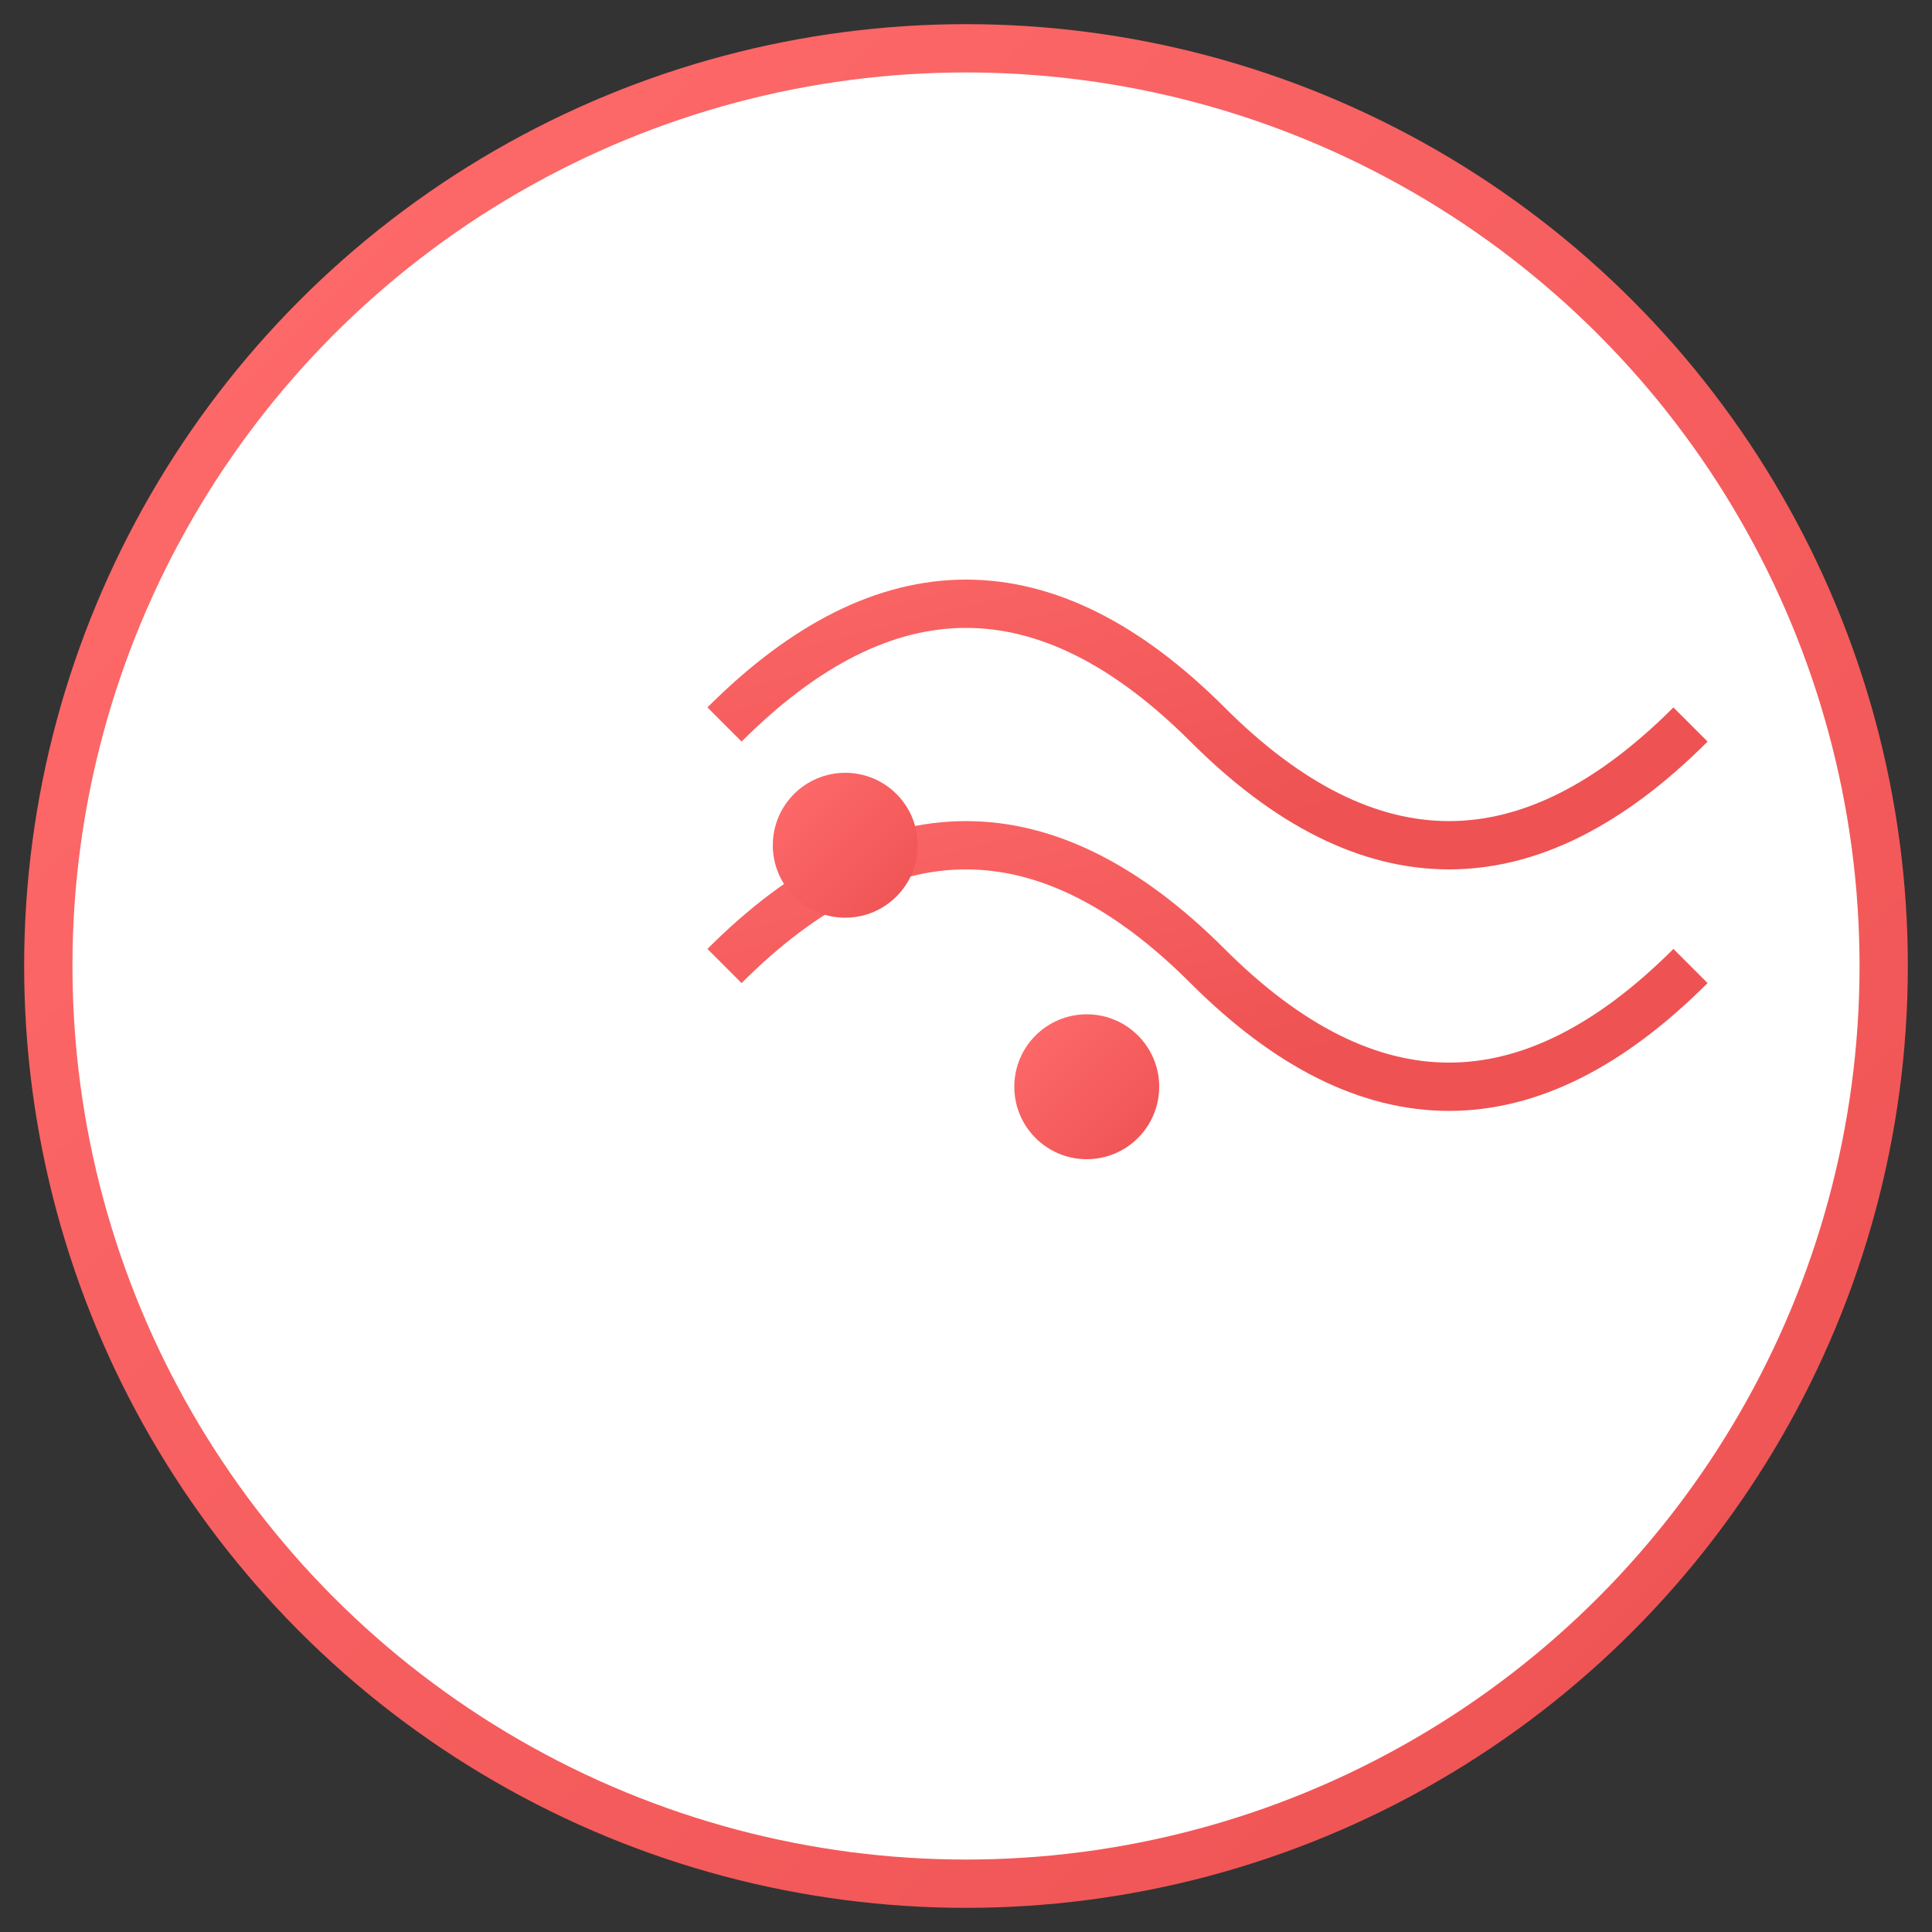 <svg width="80" height="80" viewBox="0 0 80 80" xmlns="http://www.w3.org/2000/svg">
  <rect x="0" y="0" width="80" height="80" fill="#333333" stroke="none"/>
  <defs>
    <linearGradient id="art-creator-grad" x1="0%" y1="0%" x2="100%" y2="100%">
      <stop offset="0%" style="stop-color:#FF6B6B"/>
      <stop offset="100%" style="stop-color:#EE5253"/>
    </linearGradient>
  </defs>
  <circle cx="40" cy="40" r="38" fill="white" stroke="url(#art-creator-grad)" stroke-width="2"/>
  <!-- Creative AI pattern -->
  <path d="M30,30 Q40,20 50,30 T70,30" fill="none" stroke="url(#art-creator-grad)" stroke-width="2"/>
  <path d="M30,40 Q40,30 50,40 T70,40" fill="none" stroke="url(#art-creator-grad)" stroke-width="2"/>
  <circle cx="35" cy="35" r="3" fill="url(#art-creator-grad)"/>
  <circle cx="45" cy="45" r="3" fill="url(#art-creator-grad)"/>
</svg> 